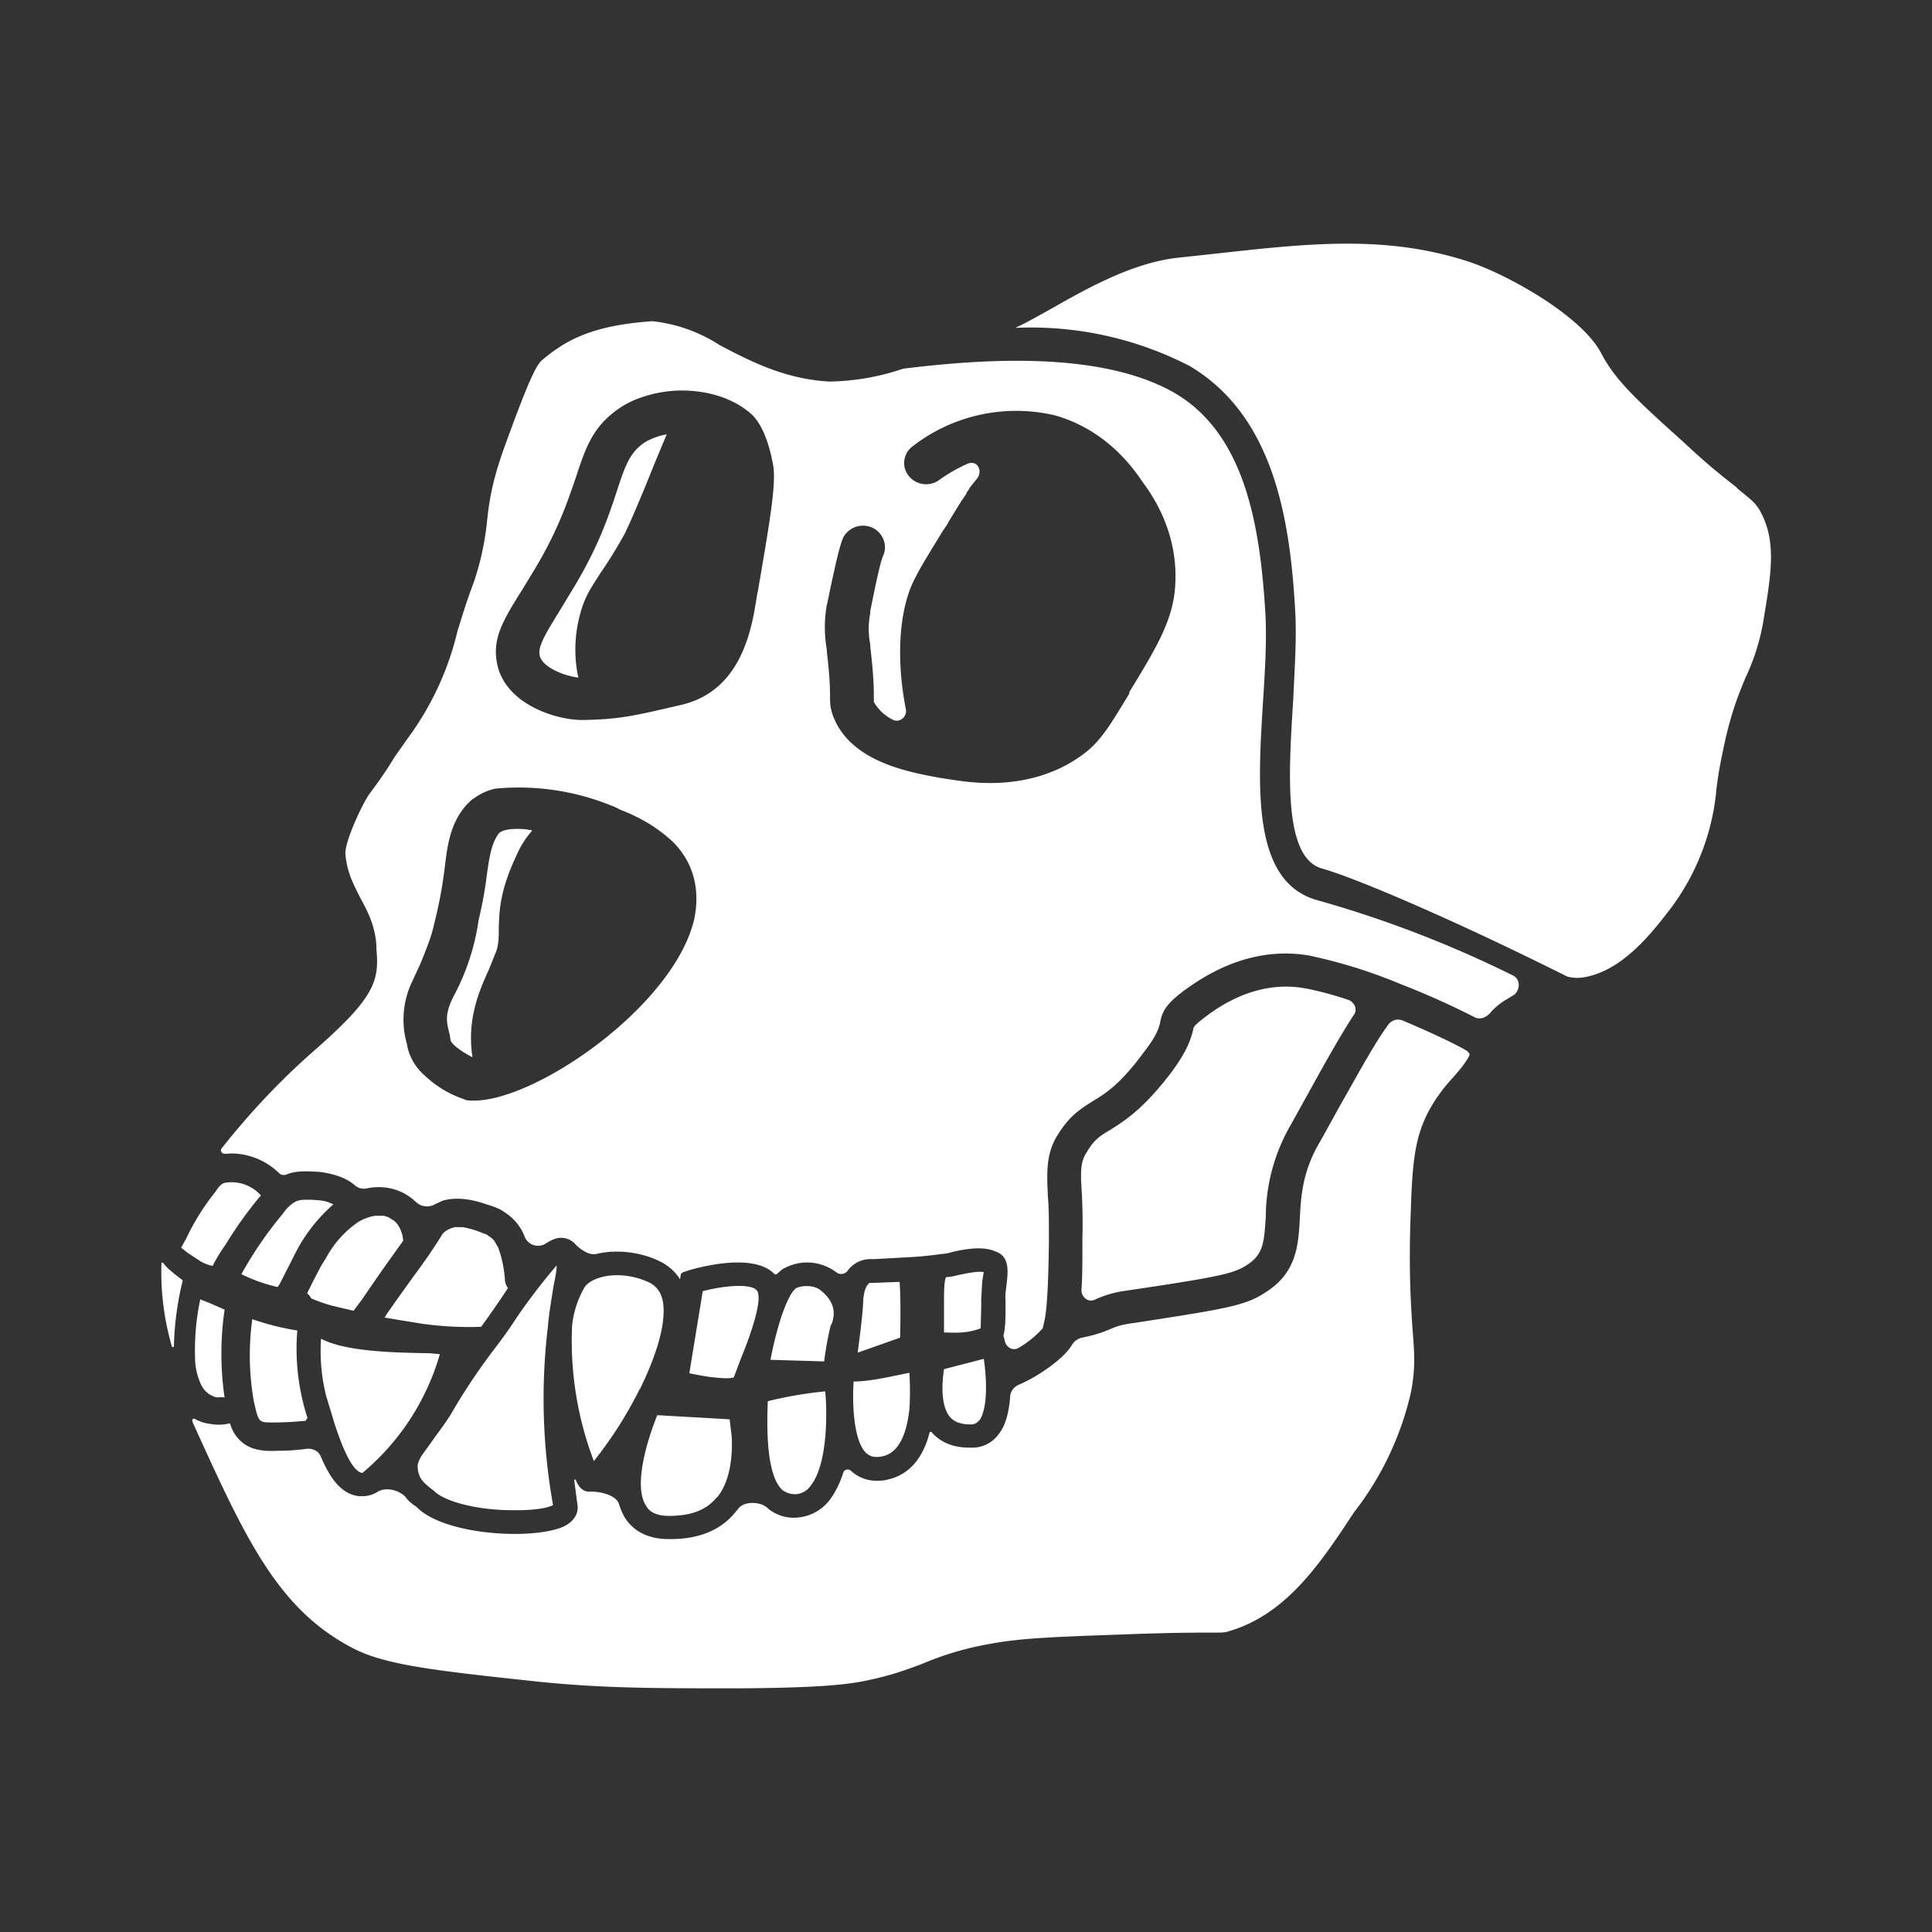 <svg xmlns="http://www.w3.org/2000/svg" width="24" height="24" fill="none" viewBox="0 0 24 24">
    <rect x="0" y="0" width="24" height="24" fill="#333333" stroke="none"/>
    <path fill="#fff" d="M21.909 7.692a2.7 2.7 0 0 1-.225.725c-.09.218-.193.462-.289.95a5 5 0 0 0-.077.468v.013a2.9 2.9 0 0 1-.584 1.463c-.224.288-.596.77-1.09.834a.5.5 0 0 1-.173-.013c-1.412-.706-2.618-1.22-3.042-1.341-.487-.128-.423-1.168-.365-2.085.019-.404.045-.79.025-1.123-.064-1.155-.275-2.419-1.308-3.035a4.3 4.3 0 0 0-2.17-.475c.142-.064.296-.154.47-.25.449-.256 1.007-.564 1.558-.622l.533-.058c1.11-.122 2.066-.224 3.08.11.462.153 1.398.666 1.642 1.141.173.334.462.597 1.04 1.117.294.276.493.43.641.545v.006c.205.167.244.193.308.321.186.366.115.764.026 1.309m-5.159 4.729c.084.032.116.128.064.192-.147.225-.314.52-.513.879l-.263.475a2.3 2.3 0 0 0-.314 1.148c-.02.321-.032.469-.231.597-.167.109-.334.148-1.495.32q-.212.026-.404.116c-.084.032-.16-.038-.16-.122.012-.154.012-.352.012-.59v-.051c.006-.218 0-.398-.006-.546-.02-.288-.02-.41.064-.532.09-.154.167-.2.295-.276.173-.109.41-.257.763-.725.187-.257.225-.385.257-.5.006-.052.013-.065.154-.174.154-.115.616-.455 1.213-.359.154.026.352.077.564.148m-4.587 5.222a.12.12 0 0 1-.096.052c-.122 0-.206-.026-.264-.09-.121-.141-.102-.43-.076-.597l.494-.128c.038.256.051.622-.058.77zm.038-1.72-.012.225v.096l-.007.257c-.154.058-.282.058-.455.051v-.397c0-.09 0-.244.025-.29a.7.7 0 0 0 .148-.025c.096-.019.23-.051.32-.038zm-.904 1.579c-.026.244-.103.545-.34.59-.103.02-.154-.006-.193-.038-.154-.141-.18-.578-.16-.892.109 0 .25-.02.41-.051l.283-.058c.006.115.012.282 0 .449m-.116-.885-.526.186c.026-.206.064-.488.07-.674.014-.128.052-.173.065-.18 0-.006 0-.012.026-.012h.019l.34-.013c.013.154.013.487.006.693m-.86-.16a4 4 0 0 0-.083.455l-.667-.02c.038-.198.09-.404.147-.57.058-.16.116-.283.174-.321.064-.032.218-.045.308.032.147.122.192.256.128.423zm-.243 1.988a.25.25 0 0 1-.18.116.27.27 0 0 1-.18-.052c-.205-.192-.192-.808-.18-1.103a5 5 0 0 1 .713-.122c.026.25.032.892-.173 1.161m-.873-1.572-.09.238c-.077.025-.314 0-.552-.052l.167-1.02c.27-.07.59-.096.668-.013.096.103-.103.63-.193.847M8.904 18.6c-.129.16-.321.231-.597.231-.186 0-.257-.077-.282-.128-.154-.231 0-.777.14-1.123l.899.051.026.219c.012.243-.02.558-.186.756z"/>
    <path fill="#fff" d="M16.366 11.183c-.815-.225-.745-1.386-.674-2.503.026-.398.045-.77.026-1.078-.065-1.052-.244-2.187-1.104-2.707-.93-.552-2.457-.43-3.394-.315a3 3 0 0 1-.917.16c-.558-.031-.988-.256-1.367-.455a1.9 1.9 0 0 0-.834-.295c-.731.052-1.065.225-1.373.488-.07.064-.167.256-.475 1.11-.154.436-.18.673-.205.898a3.4 3.4 0 0 1-.167.757c-.083.218-.141.41-.199.597-.115.487-.33.946-.629 1.347l-.153.218q-.114.193-.315.462c-.09.129-.308.597-.295.744.02.225.096.366.18.533.09.167.192.353.205.61v.038c.038.404-.026.61-.815 1.296-.507.45-.866.873-1.11 1.18-.02.033.007.065.045.065h.02a.6.6 0 0 1 .14 0 .86.86 0 0 1 .514.243c.019.02.057.026.09.013.128-.051.269-.038.404-.032.16.02.32.064.436.16a.17.17 0 0 0 .154.046.7.7 0 0 1 .385.025q.127.048.225.141a.2.2 0 0 0 .237.032l.096-.045c.173-.05.36-.019.533.04.077.025.167.05.237.102a.63.63 0 0 1 .257.32.18.18 0 0 0 .263.065c.109-.07.192-.084.282-.045q.056.027.083.064c.065.064.167.135.257.115.263-.064.578-.019.809.103.083.045.166.11.23.212l.007-.045c0-.026.02-.039.038-.045l.058-.02c.128-.038.802-.224 1.065.04.007.012.032.012.039 0 .038-.033.064-.058.083-.065a.6.6 0 0 1 .655.051.1.1 0 0 0 .134-.019.35.35 0 0 1 .315-.147l.365-.02q.248-.01.494-.045a.5.5 0 0 0 .129-.025c.18-.039.385-.077.551 0 .16.064.142.244.123.404-.007.064-.02.128-.013.192v.09c0 .128 0 .257-.026.353l.02.077c.019.07.095.116.166.077q.17-.098.302-.244l.025-.109c.026-.134.045-.404.052-.962v-.058c0-.199 0-.366-.013-.513-.013-.295-.026-.533.128-.77.148-.238.289-.32.43-.41.16-.097.34-.206.641-.617.154-.199.174-.282.193-.346.026-.154.077-.244.308-.417.192-.135.77-.558 1.54-.43q.583.123 1.135.353a10 10 0 0 1 .918.41c.064.039.14.013.192-.038a.8.8 0 0 1 .225-.186l.083-.051c.077-.064.077-.193-.013-.238a14 14 0 0 0-2.431-.936m-7.744.243c-.257 1.072-1.957 2.246-2.733 2.246h-.013a.4.4 0 0 1-.09-.007l-.026-.012a1.3 1.3 0 0 1-.481-.29.67.67 0 0 1-.212-.333l-.013-.064c-.074-.26-.049-.54.071-.783l.064-.14.02-.04q.064-.152.121-.307c.045-.129.052-.173.065-.225q.085-.335.128-.68c.032-.27.064-.513.218-.725a.6.6 0 0 1 .083-.096l.032-.032.039-.026a.7.7 0 0 1 .257-.115 3.06 3.06 0 0 1 1.52.243c.026.02.058.026.084.039l.09.038.025.013q.274.127.494.334c.327.333.308.725.257.962M9.41 7.36l-.032.192c-.077.443-.257 1.04-.898 1.2-.63.147-.77.18-1.22.192h-.03c-.32 0-.943-.192-1.052-.686-.07-.321.07-.552.308-.93l.129-.212c.314-.513.436-.886.539-1.187.096-.289.173-.533.384-.732.134-.129.297-.223.475-.275.141-.045.302-.071.456-.071.301 0 .603.083.821.257.096.07.231.224.314.667.039.23-.032.654-.192 1.585m4.62 1.25c-.225.373-.347.578-.54.732-.384.302-.827.385-1.193.385-.263 0-.488-.045-.622-.064-.379-.07-1.085-.193-1.316-.738a.6.6 0 0 1-.05-.257c0-.09 0-.237-.04-.577v-.02a1.6 1.6 0 0 1 0-.557l.007-.026c.135-.66.173-.757.199-.815a.28.28 0 0 1 .366-.115c.128.064.186.218.128.346-.02.039-.058.173-.16.687v.025a1 1 0 0 0 0 .392v.025c.044.372.044.54.044.629v.058a.55.55 0 0 0 .231.218c.09.051.186-.039.167-.128-.115-.578-.102-1.232.122-1.643.07-.141.212-.366.34-.577l.045-.064.032-.058.154-.25.02-.026.012-.02.026-.038.006-.02.02-.025.012-.019v-.006l.103-.129c.064-.102-.013-.224-.128-.173a2 2 0 0 0-.34.193.276.276 0 0 1-.435-.13.26.26 0 0 1 .095-.281 2.1 2.1 0 0 1 1.764-.385c.642.18.975.654 1.097.834.103.141.417.577.404 1.2-.006.468-.205.802-.577 1.411z"/>
    <path fill="#fff" d="m8.282 5.396-.16.384c-.13.328-.29.706-.36.847a6 6 0 0 1-.308.5c-.09.142-.167.251-.218.405a1.67 1.67 0 0 0-.052.885c-.173-.019-.449-.128-.48-.275-.02-.103.044-.225.243-.546l.128-.212c.353-.564.488-.981.59-1.29.11-.34.167-.474.34-.596a.8.8 0 0 1 .277-.102m-.334 11.856a5 5 0 0 1-.571.898 4.2 4.2 0 0 1-.27-1.687 1.2 1.2 0 0 1 .16-.481c.065-.083.219-.141.399-.141a.94.94 0 0 1 .41.096c.064.038.16.109.167.314.013.276-.122.655-.295 1.008z"/>
    <path fill="#fff" d="M18.233 13.069c.019.006.025.025.019.045-.058.109-.128.186-.205.275a2 2 0 0 0-.308.43c-.142.283-.193.54-.212 1.187-.032.77 0 1.194.02 1.508.025.302.037.488-.02.783a3.8 3.8 0 0 1-.706 1.488c-.41.623-.834 1.264-1.546 1.476-.064.02-.064.02-.257.02-.16 0-.43 0-.937.018-.923.033-1.385.046-1.783.122a3.8 3.8 0 0 0-.847.25c-.193.071-.372.142-.719.212-.205.039-.513.084-1.559.09-1.09 0-1.745 0-2.611-.096-1.193-.128-1.79-.199-2.181-.404-.937-.488-1.335-1.367-1.99-2.81v-.013c-.012-.013.014-.032.026-.026a.5.5 0 0 0 .193.064q.106.02.212 0h.006c.013-.013.026 0 .032 0a.45.45 0 0 0 .218.276c.11.058.238.064.36.058q.192.001.384-.026c.065 0 .129.026.16.09.116.276.257.475.476.5h.045a.35.35 0 0 0 .192-.057c.103-.058.257-.02.34.064.045.064.096.096.141.128.225.231.77.334 1.22.334.25 0 .468-.032.602-.09.186-.09.186-.225.174-.282l-.039-.296c0-.006.013-.012.02 0 .025.058.063.129.147.142h.038c.129 0 .321.045.353.16q.03.096.077.173c.077.116.231.257.54.257h.025c.346 0 .622-.11.802-.334l.038-.045c.064-.09.257-.09.347-.019a.5.5 0 0 0 .41.128.56.56 0 0 0 .392-.237q.096-.137.154-.32c.012-.04.064-.046.09-.026a.46.46 0 0 0 .327.128c.038 0 .083 0 .128-.013.302-.064.456-.308.526-.584 0-.012.02-.012.026-.006.077.09.218.192.468.192h.039a.4.4 0 0 0 .32-.16c.097-.116.135-.295.148-.468 0-.064.045-.129.11-.154.256-.11.564-.334.654-.488a.2.2 0 0 1 .128-.096c.192-.039.282-.077.36-.11.063-.025.115-.05.269-.07 1.174-.18 1.405-.218 1.655-.385.385-.244.404-.584.423-.911.013-.282.033-.597.257-.969l.27-.487c.173-.302.404-.732.577-.963a.15.15 0 0 1 .173-.045c.398.167.738.334.809.385z"/>
    <path fill="#fff" d="M6.806 16.482a7.5 7.5 0 0 0 .064 2.214c-.052.032-.218.07-.514.064-.43 0-.84-.11-.962-.238l-.026-.019c-.102-.083-.173-.134-.18-.282q-.001-.066.065-.16l.103-.142c.064-.096.16-.212.25-.359q.237-.41.526-.79c.077-.102.167-.217.295-.416q.228-.33.488-.635c0 .07-.02.167-.039.256-.02.135-.051.302-.07.5zm-.2-6.172v.013c-.064.077-.128.16-.198.32-.206.443-.206.693-.212.893 0 .102 0 .192-.032.282l-.09.224c-.122.27-.276.616-.205 1.091-.096-.045-.25-.148-.27-.205l-.013-.077c-.038-.148-.064-.244.039-.456.163-.3.272-.625.32-.962.052-.218.084-.41.103-.565.033-.237.058-.385.142-.507.025-.038.109-.064.23-.064.045 0 .097 0 .155.013zm-.333 5.595a1.5 1.5 0 0 0-.083-.405l-.052-.09-.019-.019a.4.4 0 0 0-.051-.038l-.026-.02-.02-.006H6.01v-.006h-.006a1.2 1.2 0 0 0-.257-.077H5.65l-.064.02-.02.012-.025.013-.032.026-.02.025-.006.013q-.16.254-.34.494l-.225.314-.122.174c0 .012-.012.019-.019.032l.148.025.32.052q.365.051.732.038.172-.236.333-.481a.2.2 0 0 1-.038-.096m-.808.917a3 3 0 0 1-.963 1.476c-.128-.02-.25-.321-.346-.616l-.103-.34a2.3 2.3 0 0 1-.064-.712c.257.134.706.173 1.347.18zm-.456-1.411-.006.013q-.257.352-.5.712l-.11.147-.27-.064a2 2 0 0 1-.256-.09.2.2 0 0 0-.051-.064l.077-.154c.051-.096.096-.192.154-.276.096-.182.234-.338.404-.455a.6.6 0 0 1 .205-.077h.116l.057.019.02.013.051.032.032.032a.4.4 0 0 1 .077.212m-.866-.45a2 2 0 0 0-.475.61l-.192.379-.026.038a2 2 0 0 1-.45-.16q.224-.405.52-.757a.45.45 0 0 1 .148-.142c.064-.032.135-.025.205-.025.077.006.154.006.225.038a.3.3 0 0 1 .045.02m-.327 2.657-.02.032h-.019q-.217.022-.436.019c-.051 0-.103-.006-.122-.045-.032-.051-.045-.141-.064-.212a3.3 3.3 0 0 1-.02-1.026q.27.095.559.141c-.03.368.014.739.128 1.09zm-.578-2.765q-.242.29-.436.609a2 2 0 0 0-.16.263.5.5 0 0 1-.18-.077l-.135-.09-.064-.051-.013-.007.064-.115q.146-.31.36-.577c.032-.045.064-.103.122-.116a.49.49 0 0 1 .449.16zM2 15.686h.026c.038.057.096.102.16.154l.083.064v.006a3.8 3.8 0 0 0-.109.815c0 .013-.019.013-.025 0a3.3 3.3 0 0 1-.129-1.04zm.79.583c-.053.362-.053.73 0 1.091a.3.3 0 0 0-.09 0l-.02-.006h-.013l-.064-.032a.3.3 0 0 1-.096-.103.8.8 0 0 1-.084-.36 3 3 0 0 1 .065-.718l.128.051z"/>
</svg>
